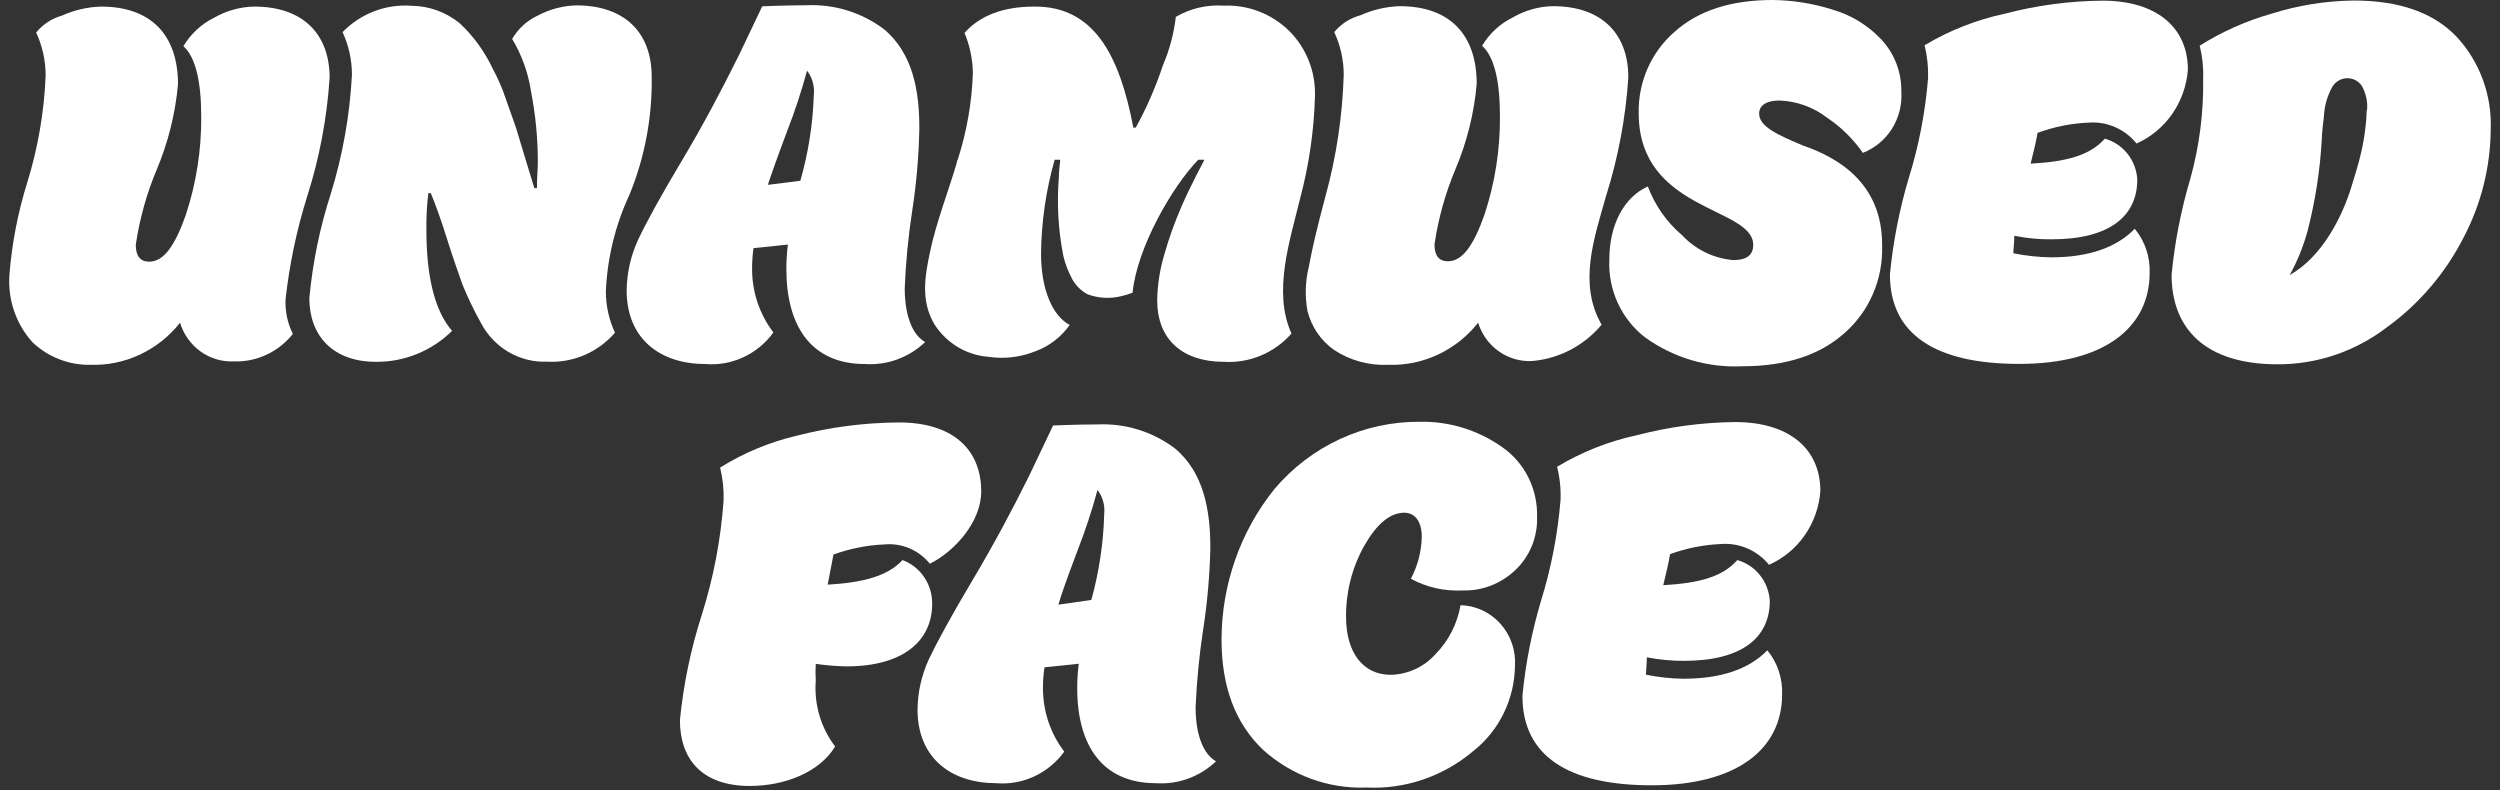 <svg width="136" height="43" viewBox="0 0 136 43" fill="none" xmlns="http://www.w3.org/2000/svg">
<rect x="0" y="0" width="136" height="43" fill="#333333" stroke="none"/>
<g clip-path="url(#clip0_2851_5)">
<path d="M50.536 35.85C50.968 34.941 51.751 33.502 52.91 31.555C54.069 29.609 55.096 27.684 56.011 25.83L57.288 23.146C57.288 23.146 58.545 23.089 59.705 23.089C61.203 23.019 62.681 23.473 63.895 24.377C65.508 25.708 65.843 27.805 65.843 29.816C65.81 31.3 65.68 32.781 65.452 34.247C65.238 35.652 65.1 37.069 65.04 38.491C65.04 39.45 65.235 40.881 66.15 41.418C65.714 41.832 65.199 42.151 64.639 42.356C64.078 42.56 63.483 42.645 62.889 42.606C59.949 42.606 58.601 40.531 58.601 37.439C58.601 36.993 58.629 36.549 58.685 36.107L56.821 36.301C56.764 36.668 56.736 37.038 56.737 37.41C56.729 38.67 57.138 39.896 57.896 40.888C57.472 41.472 56.911 41.935 56.265 42.236C55.619 42.536 54.909 42.664 54.202 42.606C51.751 42.606 49.914 41.246 49.914 38.598C49.925 37.647 50.138 36.709 50.536 35.85ZM59.369 32.636C59.789 31.121 60.024 29.558 60.068 27.984C60.122 27.509 59.991 27.031 59.705 26.653C59.397 27.787 59.029 28.903 58.601 29.995C58.057 31.427 57.707 32.429 57.575 32.894L59.369 32.636Z" fill="white"/>
<path d="M90.481 31.835C92.45 31.72 93.7 31.384 94.51 30.468C94.993 30.602 95.424 30.889 95.74 31.287C96.057 31.684 96.245 32.174 96.277 32.686C96.277 34.647 94.817 35.95 91.612 35.95C90.932 35.953 90.254 35.888 89.587 35.757C89.587 36.114 89.538 36.565 89.538 36.701C90.211 36.842 90.897 36.916 91.584 36.923C93.63 36.923 95.145 36.401 96.144 35.377C96.694 36.046 96.98 36.901 96.947 37.775C96.947 40.759 94.468 42.72 89.859 42.72C85.25 42.72 82.82 41.089 82.82 37.854C82.991 36.084 83.335 34.336 83.846 32.636C84.393 30.866 84.744 29.04 84.894 27.19C84.917 26.585 84.854 25.979 84.705 25.393C86.052 24.582 87.519 24.002 89.049 23.675C90.795 23.219 92.589 22.979 94.391 22.96C97.303 22.96 99.028 24.391 99.028 26.717C98.963 27.583 98.669 28.414 98.177 29.12C97.684 29.827 97.013 30.382 96.235 30.725C95.921 30.34 95.522 30.037 95.072 29.84C94.622 29.644 94.132 29.559 93.644 29.594C92.691 29.632 91.749 29.818 90.851 30.145C90.774 30.618 90.641 31.169 90.481 31.835Z" fill="white"/>
<path d="M45.026 31.806C46.939 31.692 48.287 31.348 49.097 30.468C49.573 30.644 49.984 30.967 50.273 31.393C50.562 31.818 50.715 32.325 50.71 32.844C50.71 34.833 49.174 36.251 46.046 36.251C45.487 36.239 44.93 36.194 44.377 36.114C44.359 36.42 44.359 36.725 44.377 37.031C44.28 38.316 44.656 39.593 45.431 40.609C44.565 42.041 42.638 42.756 40.794 42.756C38.175 42.756 36.988 41.289 36.988 39.178C37.18 37.231 37.578 35.311 38.175 33.452C38.813 31.435 39.212 29.347 39.363 27.233C39.382 26.628 39.319 26.023 39.174 25.436C40.47 24.629 41.885 24.041 43.364 23.697C45.175 23.233 47.035 22.993 48.902 22.981C51.793 22.981 53.378 24.413 53.378 26.739C53.378 28.399 51.919 30.002 50.585 30.668C50.289 30.303 49.912 30.016 49.486 29.833C49.059 29.65 48.595 29.575 48.134 29.616C47.181 29.654 46.239 29.84 45.34 30.167L45.026 31.806Z" fill="white"/>
<path d="M81.702 24.312C82.311 24.73 82.805 25.299 83.14 25.966C83.475 26.634 83.638 27.377 83.616 28.127C83.633 28.662 83.538 29.193 83.338 29.687C83.138 30.181 82.838 30.625 82.456 30.99C82.068 31.367 81.611 31.661 81.111 31.855C80.611 32.049 80.079 32.139 79.544 32.121C78.574 32.169 77.609 31.949 76.751 31.484C77.125 30.78 77.328 29.995 77.345 29.194C77.345 28.335 76.94 27.891 76.402 27.891C75.62 27.891 74.894 28.499 74.216 29.687C73.555 30.864 73.213 32.201 73.225 33.559C73.225 35.52 74.167 36.709 75.648 36.709C76.11 36.701 76.566 36.597 76.987 36.402C77.409 36.208 77.787 35.927 78.099 35.578C78.806 34.857 79.279 33.929 79.454 32.922C79.863 32.932 80.266 33.027 80.639 33.2C81.012 33.374 81.347 33.623 81.623 33.932C81.9 34.242 82.113 34.605 82.249 35.001C82.385 35.397 82.441 35.817 82.414 36.236C82.4 37.13 82.189 38.01 81.798 38.809C81.406 39.608 80.843 40.307 80.152 40.852C78.52 42.236 76.443 42.945 74.328 42.842C72.26 42.92 70.242 42.179 68.692 40.774C67.205 39.342 66.451 37.374 66.451 34.776C66.461 31.79 67.48 28.899 69.335 26.596C70.317 25.438 71.532 24.513 72.897 23.883C74.262 23.252 75.743 22.933 77.24 22.945C78.83 22.912 80.391 23.39 81.702 24.312Z" fill="white"/>
<path d="M9.795 17.556C9.208 18.299 8.461 18.892 7.613 19.289C6.765 19.687 5.839 19.877 4.907 19.846C3.751 19.866 2.631 19.43 1.778 18.63C1.329 18.137 0.984 17.553 0.767 16.916C0.549 16.279 0.463 15.602 0.514 14.93C0.65 13.227 0.976 11.546 1.485 9.92C2.07 8.03 2.406 6.068 2.484 4.087C2.479 3.284 2.303 2.493 1.967 1.768C2.331 1.325 2.818 1.005 3.364 0.852C4.036 0.549 4.759 0.381 5.493 0.358C8.217 0.358 9.683 1.904 9.683 4.588C9.537 6.189 9.146 7.756 8.524 9.233C7.975 10.539 7.592 11.913 7.386 13.319C7.386 13.928 7.63 14.235 8.119 14.235C8.901 14.235 9.516 13.377 10.109 11.688C10.676 9.97 10.959 8.168 10.947 6.356C10.947 4.394 10.626 3.092 9.977 2.512C10.376 1.843 10.956 1.306 11.646 0.966C12.314 0.581 13.065 0.372 13.832 0.358C16.506 0.358 17.931 1.875 17.931 4.23C17.789 6.42 17.38 8.584 16.715 10.671C16.141 12.497 15.746 14.376 15.535 16.282C15.504 16.935 15.641 17.584 15.933 18.165C15.544 18.653 15.049 19.042 14.488 19.301C13.927 19.561 13.315 19.684 12.7 19.66C12.058 19.686 11.425 19.493 10.9 19.113C10.375 18.733 9.986 18.185 9.795 17.556Z" fill="white"/>
<path d="M26.157 17.556C25.782 16.887 25.449 16.193 25.159 15.481C24.921 14.815 24.621 13.963 24.3 12.94C23.979 11.916 23.678 11.086 23.434 10.507H23.301C23.22 11.176 23.185 11.85 23.196 12.525C23.196 15.123 23.678 16.948 24.593 18C23.479 19.096 21.989 19.7 20.445 19.682C18.099 19.682 16.828 18.25 16.828 16.225C17.006 14.3 17.395 12.401 17.987 10.564C18.641 8.457 19.03 6.273 19.146 4.065C19.145 3.263 18.971 2.471 18.636 1.746C19.124 1.246 19.712 0.858 20.359 0.611C21.006 0.364 21.698 0.263 22.386 0.315C23.347 0.323 24.278 0.663 25.026 1.281C25.767 1.978 26.372 2.814 26.807 3.743C27.086 4.255 27.319 4.792 27.505 5.346L28.071 6.95L28.587 8.66L29.069 10.235H29.209C29.209 9.655 29.258 9.19 29.258 8.803C29.258 7.505 29.131 6.211 28.881 4.938C28.727 3.938 28.38 2.98 27.861 2.119C28.189 1.557 28.676 1.113 29.258 0.845C29.906 0.5 30.623 0.312 31.353 0.293C34.02 0.293 35.452 1.811 35.452 4.165C35.489 6.376 35.075 8.57 34.237 10.607C33.474 12.246 33.04 14.025 32.959 15.839C32.957 16.621 33.126 17.394 33.455 18.1C32.994 18.63 32.423 19.047 31.783 19.32C31.144 19.592 30.452 19.714 29.761 19.675C29.026 19.705 28.299 19.522 27.661 19.148C27.024 18.773 26.502 18.221 26.157 17.556Z" fill="white"/>
<path d="M34.712 13.047C35.138 12.138 35.92 10.7 37.086 8.753C38.252 6.806 39.265 4.881 40.187 3.027C40.752 1.832 41.465 0.344 41.465 0.344C41.465 0.344 42.722 0.286 43.881 0.286C45.38 0.218 46.856 0.672 48.071 1.575C49.684 2.906 50.019 5.003 50.012 7.007C49.982 8.493 49.854 9.976 49.628 11.444C49.411 12.85 49.273 14.267 49.216 15.688C49.216 16.647 49.412 18.079 50.326 18.608C49.89 19.025 49.375 19.346 48.813 19.552C48.251 19.757 47.654 19.843 47.058 19.803C44.118 19.803 42.778 17.728 42.778 14.629C42.778 14.186 42.806 13.744 42.861 13.305L40.99 13.498C40.939 13.866 40.913 14.236 40.913 14.607C40.906 15.868 41.315 17.093 42.072 18.086C41.649 18.669 41.088 19.133 40.441 19.433C39.795 19.734 39.085 19.861 38.378 19.803C35.92 19.803 34.09 18.444 34.09 15.796C34.102 14.844 34.314 13.907 34.712 13.047ZM43.539 9.834C43.973 8.318 44.219 6.753 44.272 5.175C44.324 4.698 44.191 4.22 43.902 3.843C43.595 4.98 43.227 6.098 42.798 7.193C42.261 8.624 41.912 9.619 41.772 10.056L43.539 9.834Z" fill="white"/>
<path d="M61.653 6.942H61.786C62.381 5.859 62.877 4.72 63.267 3.543C63.624 2.707 63.86 1.822 63.965 0.916C64.759 0.456 65.667 0.245 66.576 0.308C67.23 0.28 67.883 0.388 68.495 0.625C69.107 0.862 69.666 1.224 70.138 1.689C70.595 2.144 70.955 2.692 71.195 3.296C71.436 3.901 71.551 4.55 71.535 5.203C71.485 7.095 71.213 8.975 70.725 10.8C70.18 13.076 69.223 15.867 70.257 18.143C69.795 18.668 69.223 19.078 68.585 19.345C67.946 19.611 67.257 19.726 66.57 19.682C64.328 19.682 62.952 18.465 62.952 16.34C62.966 15.505 63.093 14.676 63.329 13.878C63.585 12.971 63.902 12.084 64.279 11.222C64.74 10.149 65.522 8.689 65.522 8.689H65.187C63.79 10.12 61.856 13.455 61.611 15.925C61.423 15.998 61.229 16.058 61.032 16.103C60.415 16.263 59.766 16.231 59.167 16.01C58.807 15.82 58.51 15.523 58.315 15.159C58.108 14.771 57.95 14.357 57.847 13.928C57.567 12.515 57.485 11.069 57.603 9.633C57.603 9.319 57.645 9.004 57.68 8.689H57.373C56.902 10.348 56.653 12.064 56.632 13.792C56.632 15.781 57.275 17.191 58.19 17.678C57.724 18.337 57.074 18.837 56.325 19.109C55.513 19.436 54.632 19.54 53.769 19.41C53.182 19.366 52.612 19.184 52.103 18.879C51.595 18.574 51.161 18.153 50.836 17.649C50.082 16.368 50.306 15.066 50.599 13.677C50.927 12.11 51.59 10.414 52.044 8.875C52.044 8.803 52.086 8.725 52.114 8.646C52.595 7.142 52.868 5.576 52.924 3.994V3.936C52.907 3.198 52.754 2.469 52.47 1.789C53.301 0.852 54.565 0.358 56.269 0.358C59.489 0.336 60.899 2.963 61.653 6.942Z" fill="white"/>
<path d="M80.41 17.556C79.823 18.299 79.076 18.892 78.228 19.289C77.38 19.687 76.454 19.877 75.522 19.846C74.482 19.895 73.452 19.613 72.575 19.038C71.86 18.536 71.346 17.786 71.129 16.927C70.981 16.129 71.005 15.309 71.199 14.522C71.346 13.734 71.52 12.961 71.716 12.188L71.779 11.924C71.884 11.516 71.988 11.108 72.1 10.7C72.696 8.538 73.031 6.31 73.099 4.065C73.098 3.262 72.921 2.47 72.582 1.746C72.956 1.297 73.456 0.977 74.013 0.83C74.686 0.527 75.409 0.36 76.143 0.336C78.867 0.336 80.333 1.882 80.333 4.566C80.19 6.168 79.799 7.736 79.174 9.211C78.625 10.518 78.242 11.891 78.036 13.298C78.036 13.906 78.28 14.214 78.769 14.214C79.551 14.214 80.166 13.355 80.759 11.666C81.326 9.949 81.609 8.147 81.597 6.334C81.597 4.373 81.276 3.07 80.627 2.491C81.027 1.82 81.609 1.282 82.303 0.945C82.968 0.559 83.717 0.35 84.481 0.336C87.156 0.336 88.581 1.854 88.581 4.208C88.438 6.398 88.032 8.562 87.373 10.65C86.73 12.94 85.836 15.416 87.128 17.664C86.171 18.805 84.814 19.515 83.35 19.639C82.704 19.674 82.066 19.488 81.534 19.111C81.002 18.734 80.607 18.188 80.41 17.556Z" fill="white"/>
<path d="M99.712 0.53C100.706 0.821 101.609 1.373 102.331 2.133C103.054 2.899 103.451 3.929 103.434 4.996C103.476 5.706 103.296 6.411 102.919 7.009C102.542 7.606 101.988 8.064 101.339 8.316C100.814 7.561 100.156 6.912 99.398 6.406C98.648 5.829 97.744 5.502 96.807 5.468C96.109 5.468 95.697 5.718 95.697 6.184C95.697 6.899 96.751 7.35 98.043 7.901C99.963 8.56 102.414 9.948 102.387 13.369C102.415 14.263 102.248 15.151 101.897 15.97C101.547 16.789 101.022 17.517 100.361 18.1C99.014 19.317 97.156 19.925 94.775 19.925C92.903 20.015 91.054 19.469 89.516 18.372C88.874 17.883 88.358 17.239 88.014 16.498C87.671 15.757 87.51 14.941 87.547 14.121C87.547 12.21 88.357 10.721 89.642 10.142C90.029 11.173 90.669 12.085 91.5 12.79C92.237 13.578 93.231 14.061 94.293 14.149C95.026 14.149 95.375 13.87 95.375 13.319C95.375 11.244 89.146 11.523 89.146 6.162C89.127 5.323 89.292 4.491 89.628 3.725C89.964 2.96 90.463 2.281 91.088 1.739C92.377 0.58 94.158 0 96.43 0C97.543 0.012 98.649 0.19 99.712 0.53Z" fill="white"/>
<path d="M110.466 8.903C112.435 8.796 113.692 8.452 114.503 7.544C114.987 7.677 115.417 7.963 115.734 8.361C116.051 8.759 116.238 9.249 116.269 9.762C116.269 11.723 114.81 13.019 111.604 13.019C110.925 13.026 110.246 12.961 109.579 12.825C109.579 13.19 109.523 13.634 109.523 13.777C110.2 13.914 110.887 13.989 111.577 13.999C113.623 13.999 115.131 13.47 116.13 12.446C116.683 13.113 116.972 13.969 116.94 14.844C116.94 17.828 114.461 19.796 109.852 19.796C105.243 19.796 102.812 18.165 102.812 14.93C102.983 13.158 103.325 11.408 103.832 9.705C104.383 7.936 104.737 6.109 104.887 4.258C104.906 3.654 104.843 3.049 104.698 2.462C106.046 1.655 107.513 1.078 109.042 0.751C110.785 0.292 112.577 0.052 114.377 0.036C117.289 0.036 119.021 1.467 119.021 3.8C118.954 4.665 118.658 5.495 118.166 6.201C117.674 6.907 117.004 7.463 116.227 7.808C115.915 7.421 115.518 7.115 115.067 6.917C114.616 6.719 114.126 6.634 113.637 6.67C112.683 6.708 111.741 6.897 110.843 7.229C110.766 7.687 110.634 8.238 110.466 8.903Z" fill="white"/>
<path d="M133.637 1.997C132.394 0.694 130.536 0.029 128.05 0.029C126.532 0.045 125.024 0.286 123.574 0.744C122.198 1.135 120.881 1.72 119.663 2.484C119.811 3.07 119.875 3.675 119.852 4.28C119.881 6.121 119.645 7.956 119.153 9.726C118.646 11.429 118.305 13.179 118.134 14.951C118.134 17.814 119.901 19.818 123.895 19.818C126.042 19.826 128.133 19.118 129.852 17.8C131.613 16.526 133.05 14.837 134.042 12.876C134.975 11.089 135.474 9.098 135.494 7.071C135.533 6.141 135.389 5.212 135.07 4.34C134.751 3.468 134.263 2.671 133.637 1.997ZM128.748 5.991C128.744 6.27 128.725 6.55 128.693 6.828C128.642 7.31 128.563 7.788 128.455 8.259C128.308 8.911 128.106 9.555 127.91 10.184C127.436 11.723 126.367 13.942 124.558 14.965C124.979 14.203 125.308 13.391 125.536 12.546C125.953 10.928 126.21 9.272 126.304 7.601C126.304 7.336 126.374 6.706 126.423 6.305C126.451 5.74 126.611 5.19 126.891 4.702C126.976 4.568 127.092 4.458 127.228 4.38C127.364 4.302 127.517 4.259 127.672 4.255C127.828 4.25 127.983 4.285 128.123 4.356C128.263 4.426 128.384 4.53 128.476 4.659C128.707 5.061 128.809 5.526 128.769 5.991H128.748Z" fill="white"/>
</g>
<defs>
<clipPath id="clip0_2851_5">
<rect width="135" height="42.852" fill="white" transform="translate(0.5)"/>
</clipPath>
</defs>
</svg>
